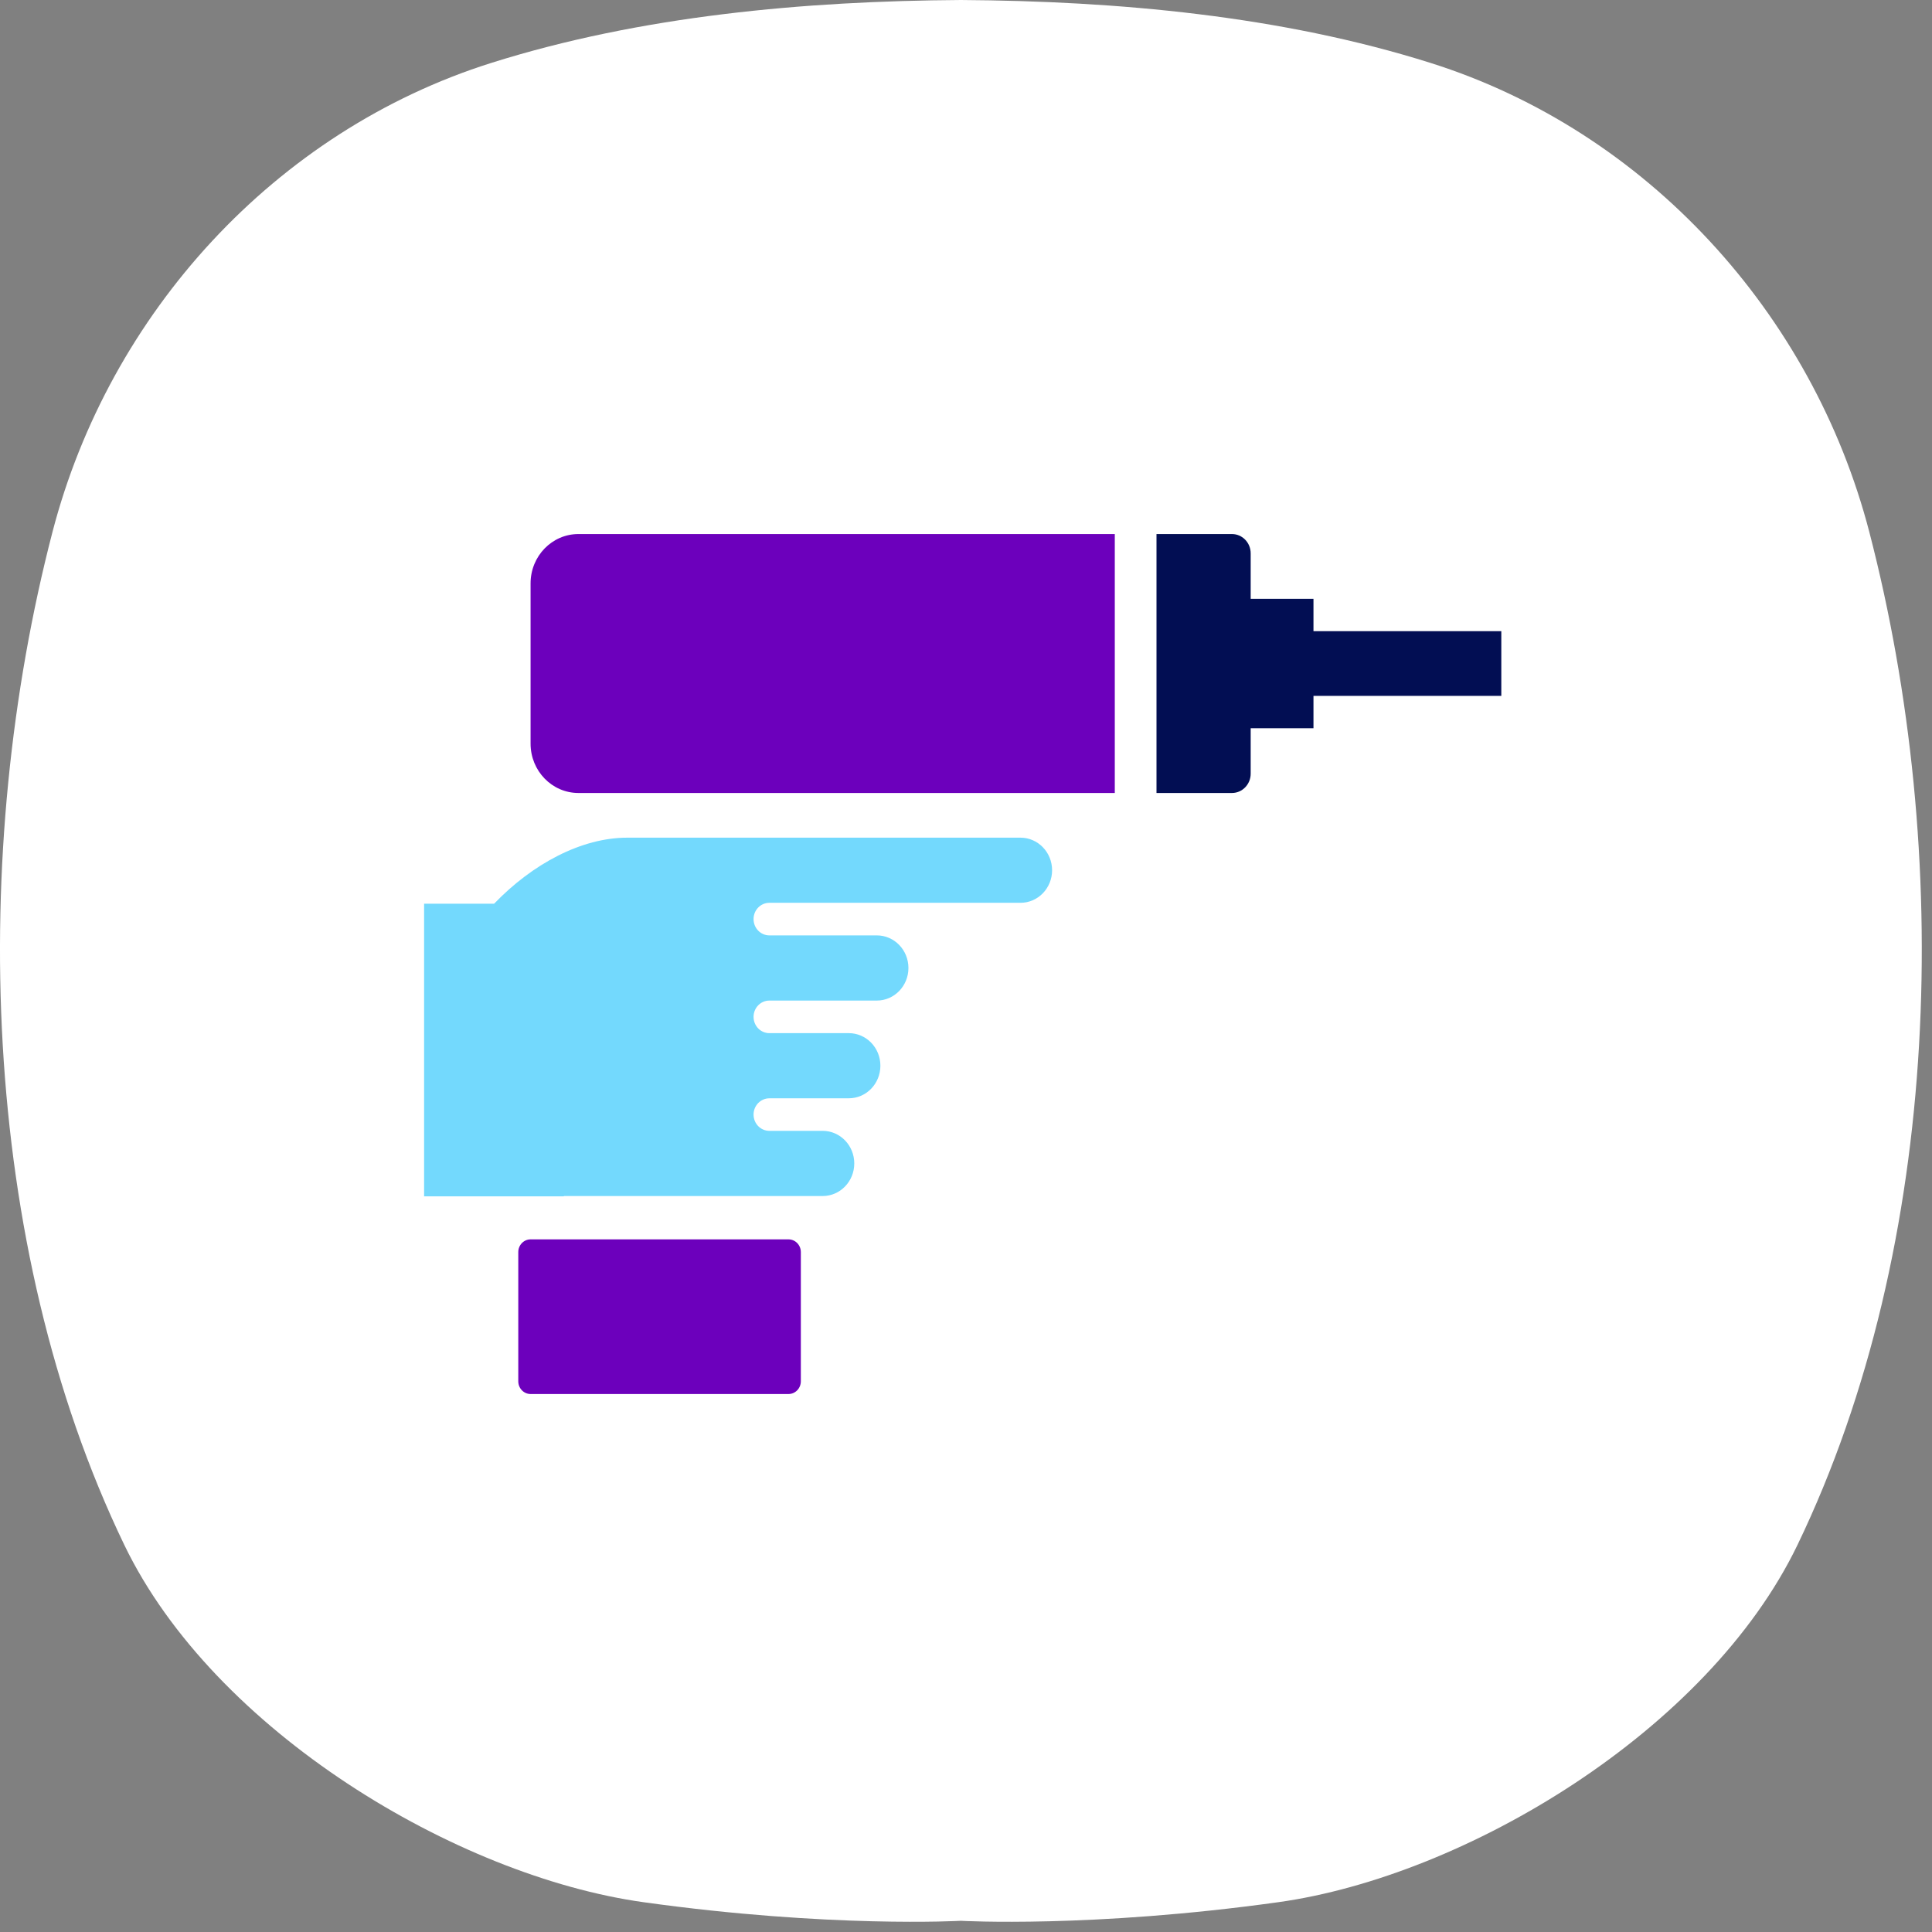 <?xml version="1.0" encoding="UTF-8"?> <svg xmlns="http://www.w3.org/2000/svg" width="123" height="123" viewBox="0 0 123 123" fill="none"><rect x="0" y="0" width="123" height="123" fill="#808080" stroke="none"/> <path fill-rule="evenodd" clip-rule="evenodd" d="M91.071 4.005C81.546 1.001 71.137 0.066 61.175 0C51.214 0.066 40.804 1.001 31.279 4.005C17.515 8.346 6.957 19.96 3.343 33.862C-1.949 54.218 -1.336 79.15 7.911 98.351C13.618 110.201 29.074 119.443 40.963 121.102C52.852 122.761 61.175 122.287 61.175 122.287C61.175 122.287 69.497 122.761 81.386 121.102C93.276 119.443 108.732 110.201 114.439 98.351C123.687 79.15 124.298 54.218 119.007 33.862C115.393 19.96 104.836 8.346 91.071 4.005Z" fill="white"></path> <path d="M33.779 37.14V47.344C33.779 49.079 35.142 50.485 36.825 50.485H70.973V34H36.825C35.142 34 33.779 35.406 33.779 37.14Z" fill="#6C00BC"></path> <path d="M50.2 78.904H33.781C33.347 78.904 32.996 79.266 32.996 79.713V87.94C32.996 88.387 33.347 88.75 33.781 88.75H50.2C50.633 88.75 50.985 88.387 50.985 87.94V79.713C50.985 79.266 50.633 78.904 50.2 78.904Z" fill="#6C00BC"></path> <path d="M83.622 40.182V38.122H79.624V35.228C79.624 34.55 79.091 34 78.433 34H73.628V50.485H78.433C79.091 50.485 79.624 49.934 79.624 49.257V46.364H83.622V44.303H95.58V40.182H83.622Z" fill="#020E53"></path> <path d="M64.968 53.33H39.932C37.023 53.33 33.904 54.991 31.456 57.536H27V76.164H35.897V76.145H52.376C53.486 76.145 54.387 75.216 54.387 74.07C54.387 72.923 53.486 71.995 52.376 71.995H48.981C48.425 71.995 47.975 71.532 47.975 70.959C47.975 70.389 48.425 69.924 48.98 69.924L54.038 69.922C55.15 69.924 56.05 68.993 56.05 67.848C56.05 66.702 55.15 65.775 54.038 65.775H48.981C48.425 65.775 47.975 65.311 47.975 64.737C47.975 64.166 48.425 63.701 48.981 63.701H55.821C56.934 63.701 57.835 62.77 57.835 61.627C57.835 60.479 56.934 59.551 55.821 59.551H48.98C48.425 59.551 47.975 59.087 47.975 58.513C47.975 57.94 48.425 57.477 48.98 57.477H64.968C66.079 57.478 66.981 56.55 66.981 55.404C66.981 54.259 66.079 53.329 64.968 53.33Z" fill="#73D9FD"></path> </svg> 
